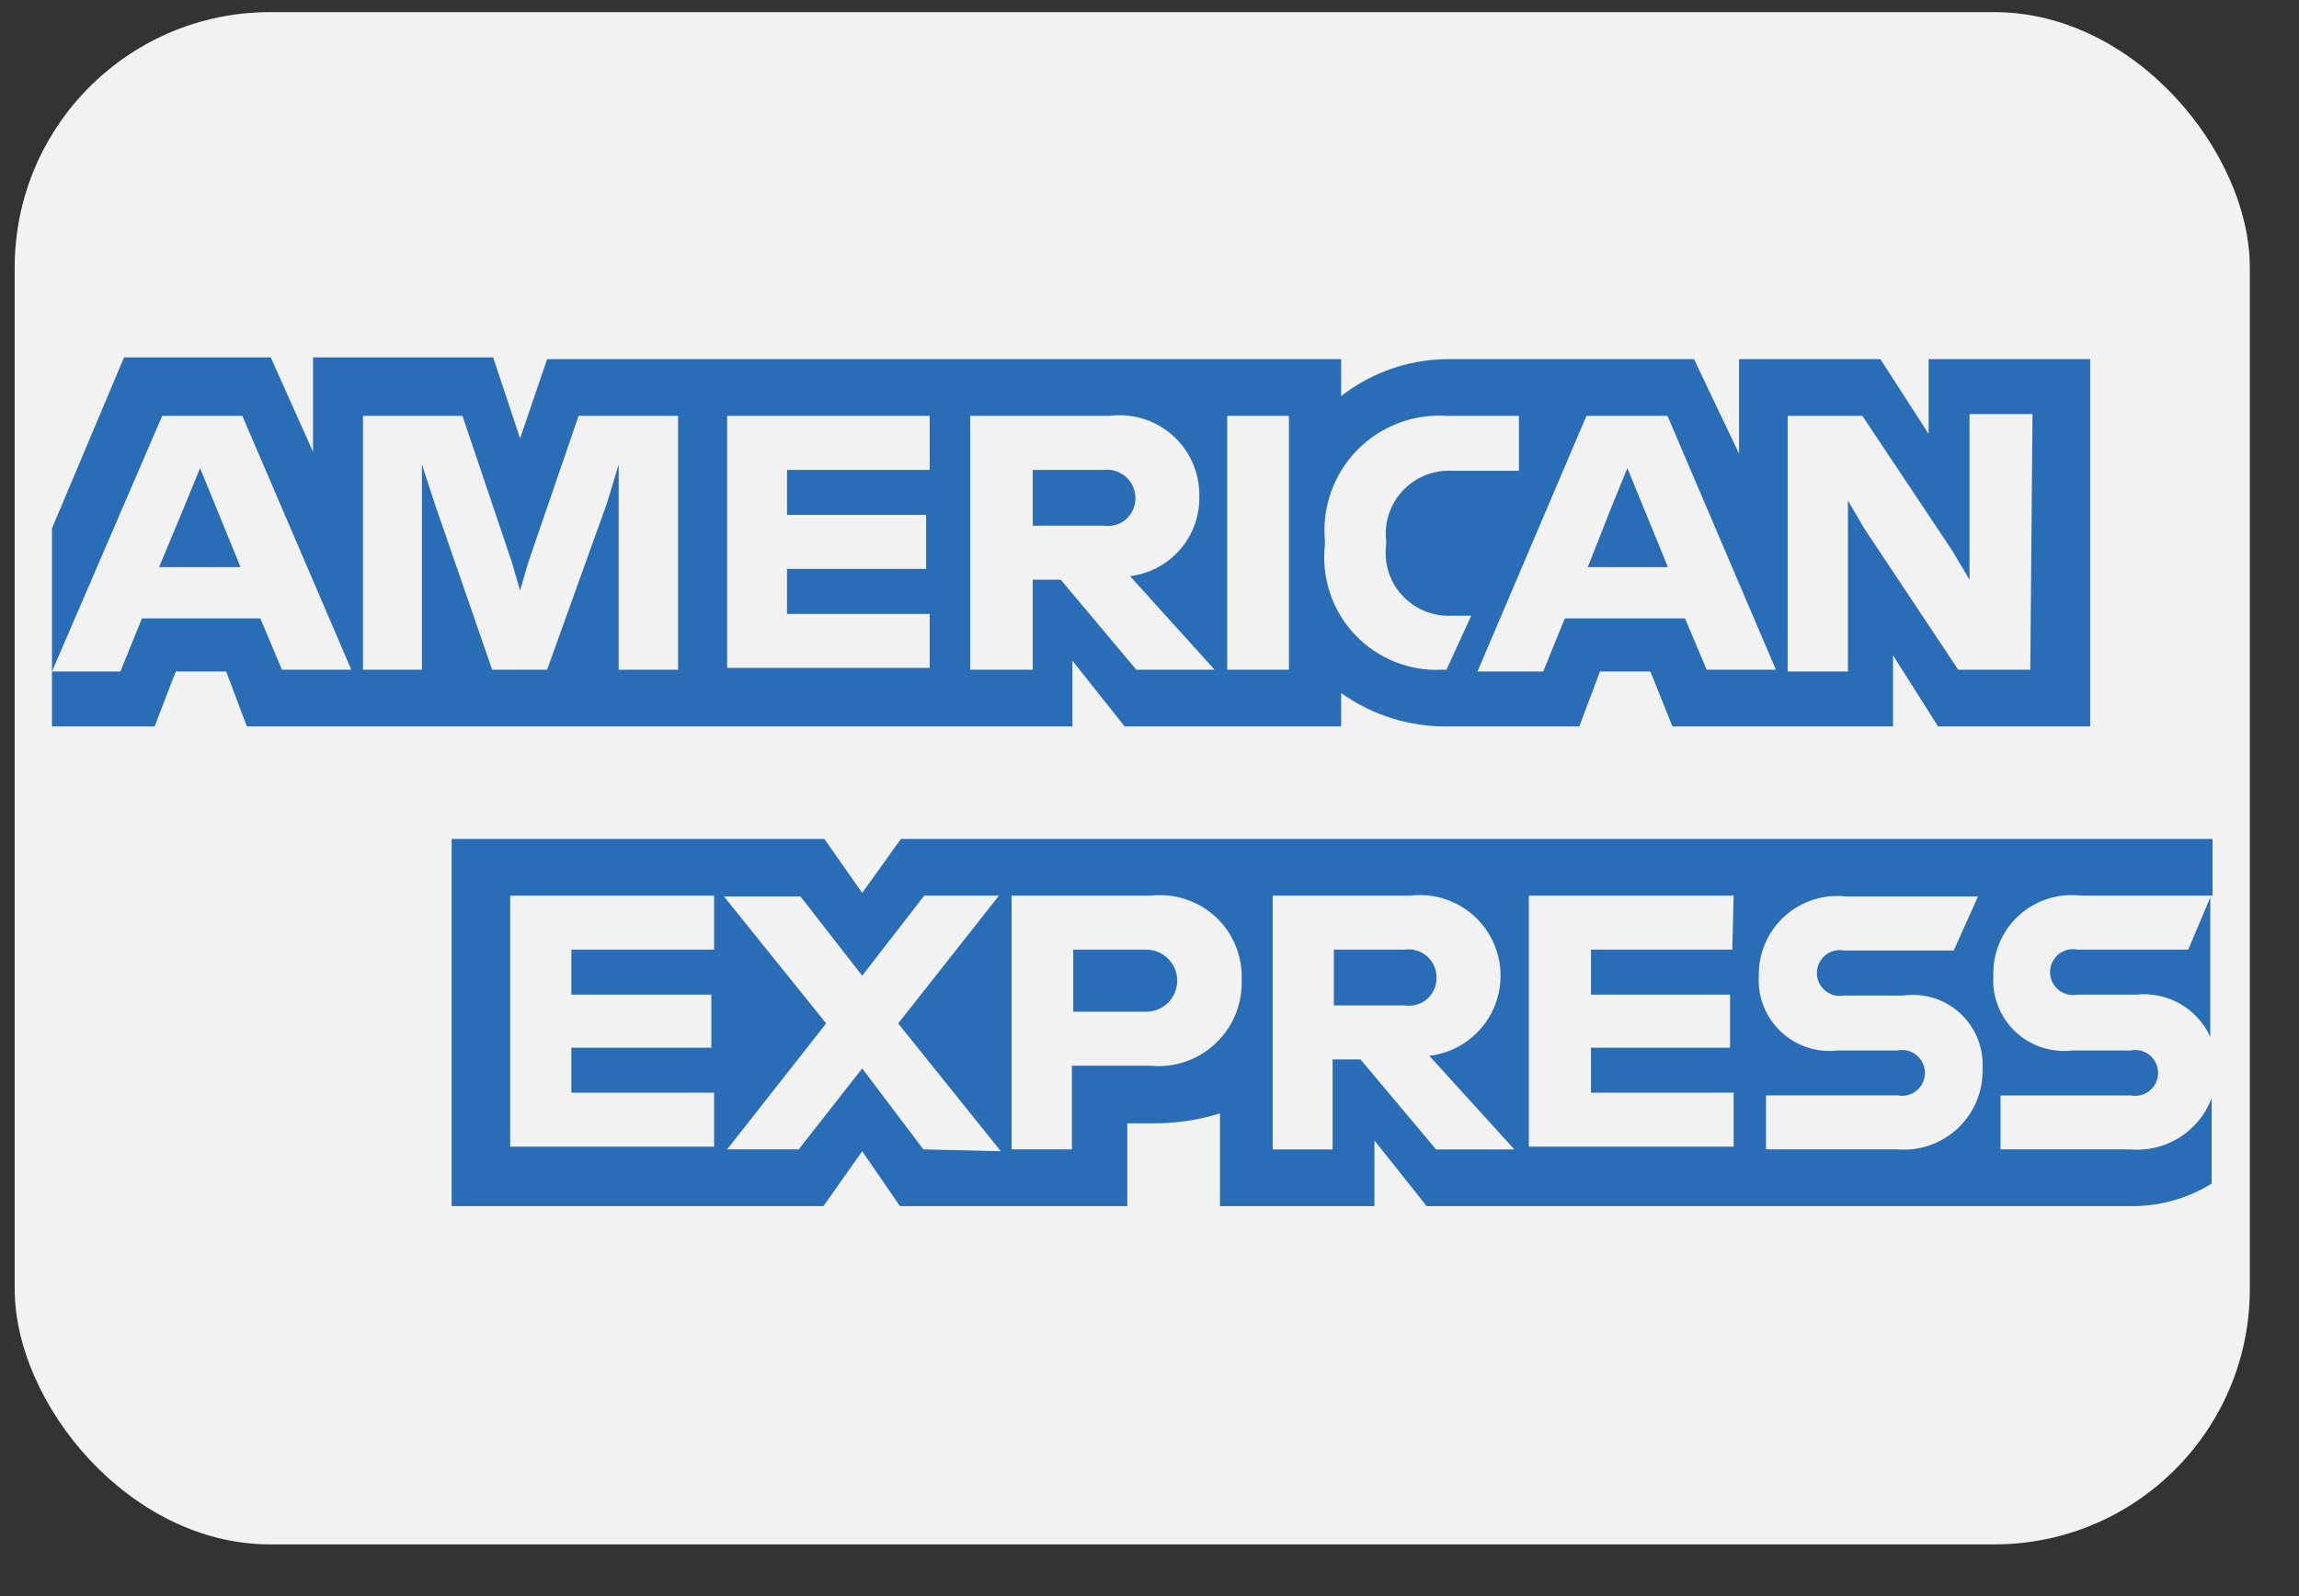 <svg width="36" height="25" viewBox="0 0 36 25" fill="none" xmlns="http://www.w3.org/2000/svg">
<rect x="0" y="0" width="36" height="25" fill="#333333" stroke="none"/>
<g clip-path="url(#clip0_187_3325)">
<rect x="0.23" y="0.19" width="35" height="24" rx="4" fill="#F2F2F2"/>
<g clip-path="url(#clip1_187_3325)">
<g clip-path="url(#clip2_187_3325)">
<path d="M3.386 7.952L3.767 8.883H2.491L2.879 7.952L3.133 7.332L3.386 7.952Z" fill="#296DB6"/>
<path fill-rule="evenodd" clip-rule="evenodd" d="M30.2 6.796V5.626H32.73V11.378H30.348L29.643 10.264V11.378H26.189L25.843 10.518H25.054L24.73 11.378H22.707C22.097 11.393 21.498 11.21 21.001 10.856V11.378H17.611L16.793 10.349V11.378H3.866L3.542 10.518H2.752L2.421 11.378H0.814V10.518H1.885L2.223 9.686H4.077L4.415 10.49H5.501L3.795 6.514H2.54L0.814 10.518V8.276L1.942 5.598H4.24L4.902 7.078V5.598H7.722L8.144 6.867L8.567 5.626H21.001V6.204C21.503 5.812 22.127 5.608 22.763 5.626H26.527L27.232 7.106V5.626H29.445L30.2 6.796ZM9.688 10.49H10.618V6.514H9.06L8.271 8.812L8.144 9.249L8.017 8.812L7.242 6.514H5.684V10.49H6.607V7.882V7.275L6.805 7.882L7.707 10.49H8.567L9.504 7.882L9.688 7.275V7.882V10.49ZM14.558 7.36H12.324V8.065H14.502V8.911H12.324V9.616H14.558V10.461H11.386V6.514H14.558V7.36ZM16.61 9.08L17.794 10.49H19.02L17.695 9.024C18.326 8.948 18.796 8.404 18.78 7.769C18.786 7.407 18.633 7.06 18.362 6.819C18.092 6.579 17.73 6.467 17.371 6.514H15.193V10.49H16.172V9.08H16.61ZM20.183 10.49H19.217V6.514H20.183V10.49ZM22.594 10.49H22.65L23.038 9.644H22.735C22.442 9.659 22.158 9.543 21.959 9.328C21.76 9.113 21.667 8.821 21.706 8.53V8.474C21.672 8.186 21.767 7.898 21.965 7.686C22.163 7.474 22.445 7.36 22.735 7.374H23.785V6.514H22.664C22.137 6.477 21.621 6.673 21.252 7.05C20.883 7.428 20.698 7.948 20.747 8.474V8.53C20.688 9.046 20.859 9.561 21.215 9.939C21.571 10.317 22.075 10.518 22.594 10.49ZM26.724 10.49L26.386 9.686H24.503L24.165 10.518H23.136L24.842 6.514H26.111L27.809 10.49H26.724ZM30.664 10.49H31.792L31.827 6.486H30.841V8.601V9.08L30.573 8.629L29.163 6.514H27.993V10.518H28.937V8.305V7.839L29.191 8.276L30.664 10.49ZM26.118 8.883L25.737 7.952L25.483 7.332L25.23 7.952L24.863 8.883H26.118ZM16.172 7.36H17.286C17.411 7.346 17.536 7.386 17.63 7.469C17.724 7.552 17.778 7.672 17.779 7.797C17.783 7.924 17.73 8.046 17.635 8.131C17.54 8.215 17.412 8.253 17.286 8.234H16.172V7.36Z" fill="#296DB6"/>
<path fill-rule="evenodd" clip-rule="evenodd" d="M34.646 14.028H32.581C32.227 13.987 31.873 14.102 31.61 14.342C31.348 14.583 31.203 14.927 31.214 15.283C31.192 15.612 31.319 15.933 31.559 16.16C31.799 16.386 32.127 16.493 32.454 16.453H33.364C33.506 16.424 33.652 16.484 33.733 16.605C33.814 16.726 33.814 16.884 33.733 17.005C33.652 17.126 33.506 17.186 33.364 17.158H31.326V18.003H33.349C33.909 18.055 34.435 17.726 34.632 17.2V18.539C34.247 18.777 33.802 18.899 33.349 18.892H22.34L21.522 17.863V18.892H19.104V17.439C18.762 17.545 18.405 17.598 18.047 17.595H17.652V18.892H14.093L13.501 18.032L12.894 18.892H7.072V13.14H12.909L13.501 13.986L14.107 13.14H34.646V14.028ZM34.266 14.874H32.532C32.389 14.845 32.243 14.905 32.162 15.026C32.081 15.147 32.081 15.305 32.162 15.426C32.243 15.547 32.389 15.607 32.532 15.579H33.455C33.943 15.528 34.408 15.795 34.611 16.241V14.056L34.266 14.874ZM11.182 14.874H8.947V15.579H11.139V16.41H8.947V17.115H11.182V17.961H7.989V14.028H11.182V14.874ZM13.501 16.735L14.459 18.003L15.672 18.032L14.065 16.03L15.643 14.028H14.473L13.501 15.283L12.535 14.042H11.337L12.937 16.03L11.386 18.003H12.507L13.501 16.735ZM17.984 16.692H16.785V18.003H15.841V14.028H18.033C18.403 13.989 18.771 14.113 19.042 14.367C19.313 14.622 19.459 14.982 19.443 15.353C19.455 15.73 19.304 16.093 19.028 16.35C18.753 16.606 18.379 16.731 18.005 16.692H17.984ZM21.304 16.594L22.488 18.004H23.714L22.382 16.538C22.83 16.485 23.216 16.197 23.395 15.782C23.573 15.367 23.516 14.889 23.247 14.527C22.977 14.166 22.534 13.975 22.086 14.028H19.929V18.004H20.867V16.594H21.304ZM27.126 14.874H24.913V15.579H27.091V16.41H24.913V17.115H27.147V17.961H23.94V14.028H27.147L27.126 14.874ZM27.654 18.003H29.712C30.063 18.032 30.408 17.909 30.663 17.667C30.917 17.425 31.056 17.086 31.045 16.735C31.062 16.409 30.934 16.092 30.694 15.871C30.454 15.65 30.127 15.548 29.804 15.593H28.881C28.738 15.621 28.592 15.561 28.511 15.44C28.43 15.319 28.43 15.161 28.511 15.04C28.592 14.919 28.738 14.859 28.881 14.888H30.593L30.974 14.042H28.909C28.558 14.001 28.206 14.114 27.944 14.352C27.682 14.59 27.535 14.929 27.541 15.283C27.52 15.612 27.647 15.933 27.887 16.159C28.126 16.386 28.455 16.493 28.782 16.453H29.712C29.855 16.424 30.001 16.484 30.082 16.605C30.163 16.726 30.163 16.884 30.082 17.005C30.001 17.126 29.855 17.186 29.712 17.157H27.654V18.003ZM22.001 14.874H20.887V15.748H22.001C22.127 15.767 22.255 15.729 22.35 15.645C22.445 15.56 22.498 15.438 22.494 15.311C22.496 15.184 22.442 15.064 22.347 14.98C22.253 14.896 22.127 14.857 22.001 14.874ZM16.806 14.874H17.948C18.217 14.874 18.434 15.092 18.434 15.36C18.434 15.629 18.217 15.847 17.948 15.847H16.806V14.874Z" fill="#296DB6"/>
</g>
</g>
</g>
<defs>
<clipPath id="clip0_187_3325">
<rect x="0.23" y="0.19" width="35" height="24" rx="4" fill="white"/>
</clipPath>
<clipPath id="clip1_187_3325">
<rect width="35" height="24" fill="white" transform="translate(0.23 0.19)"/>
</clipPath>
<clipPath id="clip2_187_3325">
<rect width="35" height="23.333" fill="white" transform="translate(0.23 0.523)"/>
</clipPath>
</defs>
</svg>
